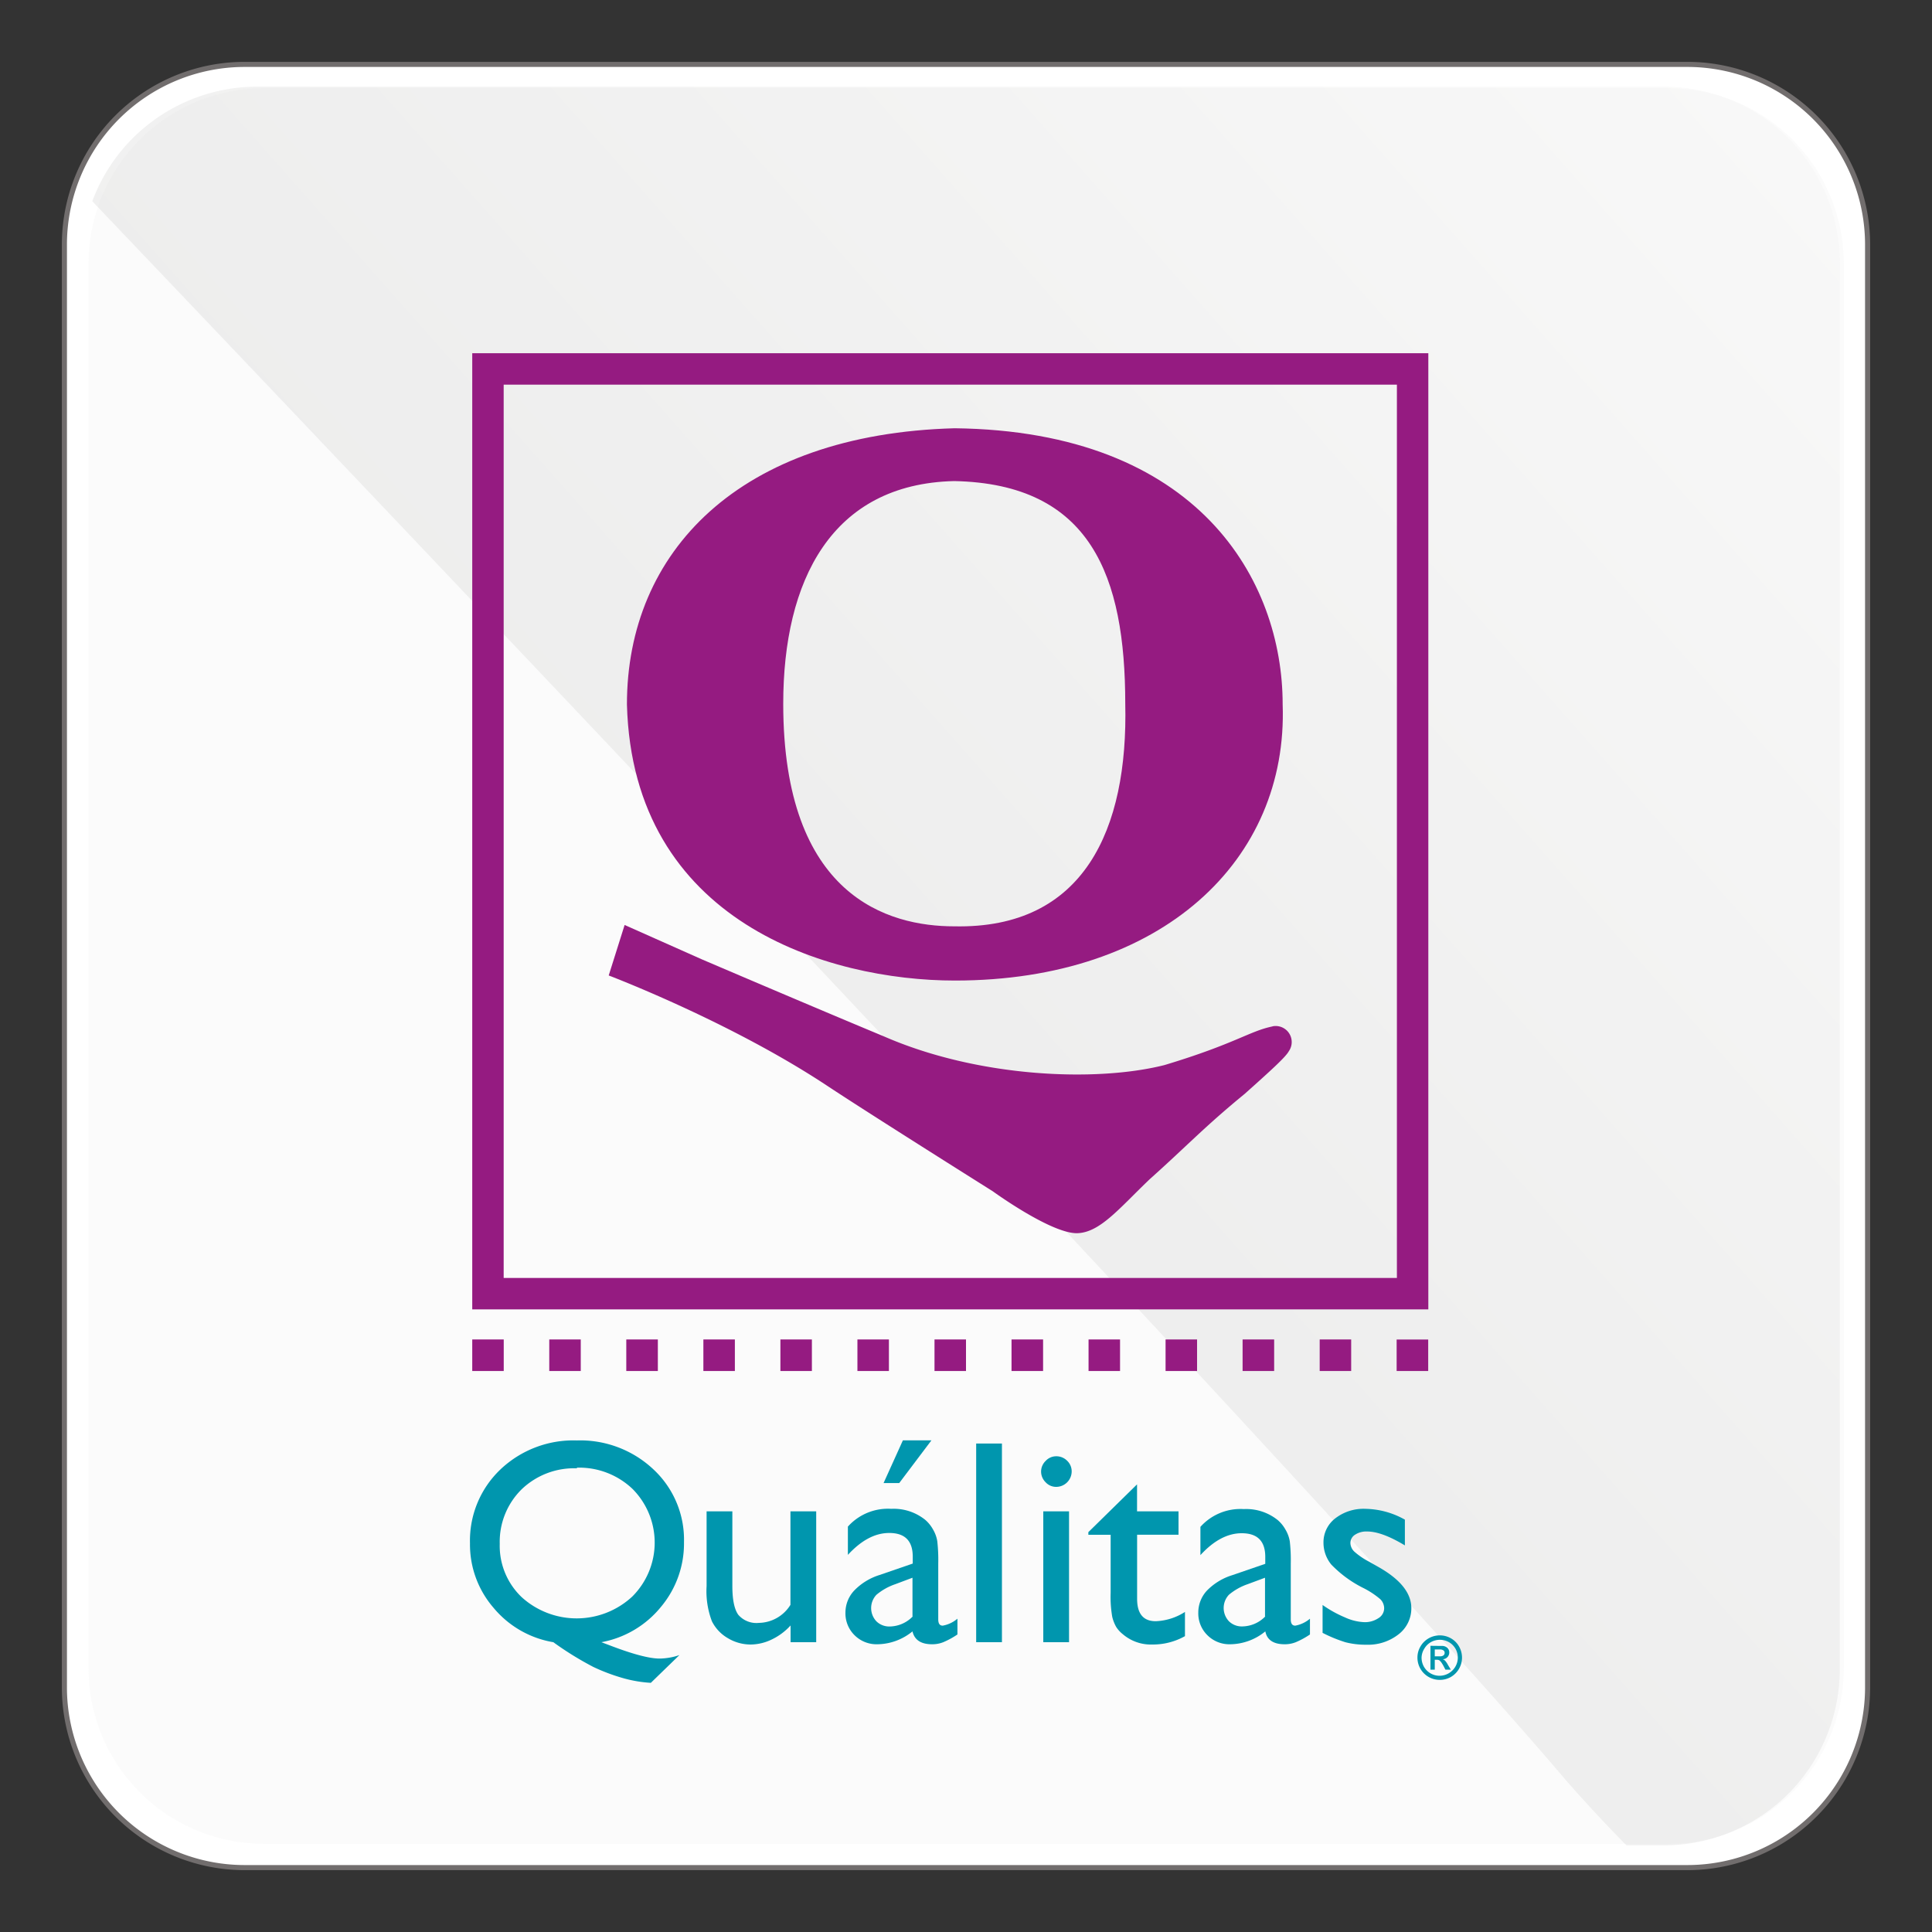 <svg xmlns="http://www.w3.org/2000/svg" xmlns:xlink="http://www.w3.org/1999/xlink" viewBox="0 0 300 300"><rect x="0" y="0" width="300" height="300" fill="#333333" stroke="none"/><defs><style>.cls-1{isolation:isolate;}.cls-2{fill:#fff;stroke:#716d6d;stroke-miterlimit:10;stroke-width:0.79px;}.cls-3{opacity:0.2;}.cls-3,.cls-5{mix-blend-mode:multiply;}.cls-4{fill:#ededed;}.cls-5{opacity:0.18;}.cls-6{fill:url(#Degradado_sin_nombre_15);}.cls-7{fill:#951b81;}.cls-8{fill:#0096ae;}</style><linearGradient id="Degradado_sin_nombre_15" x1="37.83" y1="248.52" x2="339.35" y2="-18.48" gradientTransform="translate(0.04 0.02)" gradientUnits="userSpaceOnUse"><stop offset="0.15" stop-color="#9d9d9c"/><stop offset="0.43" stop-color="#babab9"/><stop offset="1" stop-color="#fff"/></linearGradient></defs><title>CÍAS</title><g class="cls-1"><g id="Capa_1" data-name="Capa 1"><path class="cls-2" d="M290,262a28,28,0,0,1-28,28H38a28,28,0,0,1-28-28V38A28,28,0,0,1,38,10H262a28,28,0,0,1,28,28Z"/><g class="cls-3"><path class="cls-4" d="M286.31,259.05a27.26,27.26,0,0,1-27.26,27.26H41a27.26,27.26,0,0,1-27.26-27.26V41A27.25,27.25,0,0,1,41,13.69h218.1A27.25,27.25,0,0,1,286.31,41Z"/></g><g class="cls-5"><path class="cls-6" d="M285.67,259.23V40.78a27.31,27.31,0,0,0-27.31-27.32H39.9A27.31,27.31,0,0,0,14.33,31.25c36.42,38.22,190,199.43,229.07,245.46,3,3.4,6,6.64,9.16,9.83h5.8A27.3,27.3,0,0,0,285.67,259.23Z"/></g><path class="cls-7" d="M197.6,159.38c-3.58.73-5.81,2.7-16.77,6-10.62,2.69-28.88,1.94-43.48-4.41-11.3-4.7-28.36-12-28.36-12l-12-5.34-2.47,7.84s18.81,7.13,33.88,17.1c6.83,4.52,25.74,16.4,25.74,16.4s9,6.55,13.08,6.52c3.56-.06,6.55-3.84,11.29-8.37,5.8-5.18,8.45-8.09,14.77-13.27,4.2-3.75,6.35-5.71,6.85-6.62a2.49,2.49,0,0,0-2.55-3.86"/><path class="cls-7" d="M148.17,143.84c-10.24,0-26.55-4.63-26.55-34.56,0-19.09,7.46-34.13,26.54-34.58,21.28.43,26.56,14.83,26.57,34.57.45,19.48-6.37,35-26.56,34.57m51-34.48c0-19.17-13-42.42-50.93-42.86-33.49.91-50.91,19.22-50.89,42.9.9,33.8,31.28,42.86,50.93,42.86,32.19,0,51.76-18.71,50.89-42.9"/><rect class="cls-7" x="73.33" y="207.99" width="4.89" height="4.9"/><rect class="cls-7" x="85.29" y="207.99" width="4.89" height="4.9"/><rect class="cls-7" x="97.25" y="207.99" width="4.9" height="4.9"/><rect class="cls-7" x="109.22" y="207.99" width="4.89" height="4.9"/><rect class="cls-7" x="121.18" y="207.99" width="4.89" height="4.9"/><rect class="cls-7" x="133.14" y="207.99" width="4.89" height="4.9"/><rect class="cls-7" x="145.11" y="207.99" width="4.89" height="4.9"/><rect class="cls-7" x="157.07" y="207.99" width="4.9" height="4.9"/><rect class="cls-7" x="169.03" y="207.99" width="4.89" height="4.9"/><rect class="cls-7" x="180.99" y="207.99" width="4.89" height="4.9"/><rect class="cls-7" x="192.95" y="207.99" width="4.9" height="4.9"/><rect class="cls-7" x="204.92" y="207.99" width="4.89" height="4.9"/><rect class="cls-7" x="216.87" y="208" width="4.9" height="4.89"/><path class="cls-7" d="M73.33,203.32H221.79V54.85H73.33Zm143.58-4.88H78.21V59.73h138.7Z"/><path class="cls-8" d="M105.5,257l-4.44,4.31a20,20,0,0,1-4.34-.74,29.86,29.86,0,0,1-4.59-1.73A49.65,49.65,0,0,1,85.92,255a15.37,15.37,0,0,1-9.29-5.35,15,15,0,0,1-3.65-10,15.24,15.24,0,0,1,4.7-11.45,16.46,16.46,0,0,1,11.9-4.53,16.58,16.58,0,0,1,11.89,4.5,14.92,14.92,0,0,1,4.74,11.3,15.33,15.33,0,0,1-3.58,10.05A15.53,15.53,0,0,1,93.38,255l1.17.44q5.45,2.1,7.86,2.1A9.83,9.83,0,0,0,105.5,257Zm-15.92-29A11.75,11.75,0,0,0,81,231.26a11.43,11.43,0,0,0-3.4,8.46A11,11,0,0,0,81,248a12.7,12.7,0,0,0,17.17-.08,11.82,11.82,0,0,0,.06-16.71A12,12,0,0,0,89.58,227.9Z"/><path class="cls-8" d="M122.76,255V252.4a9.35,9.35,0,0,1-2.93,2.18,7.61,7.61,0,0,1-3.28.78,6.88,6.88,0,0,1-3.55-1,6.26,6.26,0,0,1-2.45-2.6,13.11,13.11,0,0,1-.83-5.47V234.68h4v11.59c0,2.13.31,3.62.92,4.47a3.72,3.72,0,0,0,3.22,1.26,5.88,5.88,0,0,0,4.88-2.8V234.68h4V255Z"/><path class="cls-8" d="M145.69,242.79v8.64c0,.69.23,1,.7,1a4.86,4.86,0,0,0,2.28-1.08v2.45a12.73,12.73,0,0,1-2.2,1.2,4.62,4.62,0,0,1-1.73.32c-1.73,0-2.74-.67-3.05-2a8.74,8.74,0,0,1-5.46,2,4.83,4.83,0,0,1-3.53-1.4,4.75,4.75,0,0,1-1.42-3.53,5,5,0,0,1,1.38-3.43,9.34,9.34,0,0,1,3.93-2.4l5.14-1.77v-1.08q0-3.68-3.66-3.67c-2.2,0-4.33,1.14-6.41,3.4v-4.39a8.35,8.35,0,0,1,6.74-2.76,7.79,7.79,0,0,1,5.28,1.72,5.42,5.42,0,0,1,1.19,1.47,5.22,5.22,0,0,1,.67,1.83A26,26,0,0,1,145.69,242.79Zm-4,8.2v-6L139,246a9.12,9.12,0,0,0-2.91,1.64,3,3,0,0,0,0,4.12,2.85,2.85,0,0,0,2.09.8A5.07,5.07,0,0,0,141.73,251Zm2.94-27.33-5,6.63H137.2l3-6.63Z"/><path class="cls-8" d="M151.58,224.15h4V255h-4Z"/><path class="cls-8" d="M164,226.13a2.35,2.35,0,0,1,1.7.69,2.27,2.27,0,0,1,.71,1.68,2.41,2.41,0,0,1-2.41,2.38,2.2,2.2,0,0,1-1.63-.71,2.33,2.33,0,0,1-.71-1.67,2.3,2.3,0,0,1,.71-1.65A2.21,2.21,0,0,1,164,226.13Zm-2,8.55h4V255h-4Z"/><path class="cls-8" d="M169,237.91l7.56-7.42v4.19H183v3.63h-6.43v9.95q0,3.48,2.89,3.48A9,9,0,0,0,184,250.3v3.76a10.17,10.17,0,0,1-5.06,1.3,6.71,6.71,0,0,1-4.6-1.61,4.66,4.66,0,0,1-1-1.09,6,6,0,0,1-.63-1.59,18,18,0,0,1-.25-3.75v-9H169Z"/><path class="cls-8" d="M200.43,242.79v8.64c0,.69.23,1,.7,1a4.86,4.86,0,0,0,2.28-1.08v2.45a12.73,12.73,0,0,1-2.2,1.2,4.62,4.62,0,0,1-1.73.32c-1.73,0-2.74-.67-3-2a8.74,8.74,0,0,1-5.46,2,4.83,4.83,0,0,1-3.53-1.4,4.75,4.75,0,0,1-1.42-3.53A5,5,0,0,1,187.4,247a9.36,9.36,0,0,1,3.92-2.4l5.15-1.77v-1.08q0-3.68-3.67-3.67c-2.19,0-4.33,1.14-6.4,3.4v-4.39a8.34,8.34,0,0,1,6.74-2.76,7.79,7.79,0,0,1,5.28,1.72,5.42,5.42,0,0,1,1.19,1.47,5.22,5.22,0,0,1,.67,1.83A26,26,0,0,1,200.43,242.79Zm-4,8.2v-6l-2.69,1a9.12,9.12,0,0,0-2.91,1.64,3,3,0,0,0,0,4.12,2.83,2.83,0,0,0,2.08.8A5.07,5.07,0,0,0,196.47,251Z"/><path class="cls-8" d="M205.37,253.55v-4.33a18.22,18.22,0,0,0,3.48,1.93,8,8,0,0,0,3,.74,3.77,3.77,0,0,0,2.17-.61,1.81,1.81,0,0,0,.91-1.48,2,2,0,0,0-.59-1.47,13.15,13.15,0,0,0-2.53-1.69,18.1,18.1,0,0,1-5.09-3.7,5.35,5.35,0,0,1-1.21-3.35,4.68,4.68,0,0,1,1.83-3.82,7.18,7.18,0,0,1,4.69-1.48,12.91,12.91,0,0,1,6.12,1.68v4c-2.38-1.44-4.34-2.16-5.85-2.16a3.2,3.2,0,0,0-1.89.5,1.52,1.52,0,0,0-.72,1.31,1.91,1.91,0,0,0,.65,1.35,11.23,11.23,0,0,0,2.29,1.55l1.43.81q5.08,2.88,5.09,6.36a5.08,5.08,0,0,1-2,4.1,7.66,7.66,0,0,1-5,1.6,12.59,12.59,0,0,1-3.22-.38A22.39,22.39,0,0,1,205.37,253.55Z"/><path class="cls-8" d="M220.1,257.4a3.33,3.33,0,0,1,.46-1.72,3.41,3.41,0,0,1,1.26-1.27,3.49,3.49,0,0,1,3.5,0,3.32,3.32,0,0,1,1.25,1.27,3.48,3.48,0,0,1,.45,1.72,3.48,3.48,0,0,1-1.73,3,3.45,3.45,0,0,1-1.72.45,3.45,3.45,0,0,1-3.47-3.46Zm.64,0a2.86,2.86,0,0,0,.38,1.43,2.8,2.8,0,0,0,1,1,2.76,2.76,0,0,0,1.41.38,2.84,2.84,0,0,0,2.46-1.42,2.76,2.76,0,0,0,.38-1.41A2.81,2.81,0,0,0,226,256a2.78,2.78,0,0,0-1-1,2.86,2.86,0,0,0-2.83,0,2.78,2.78,0,0,0-1,1A2.72,2.72,0,0,0,220.74,257.4Zm3.15-1.82a1.19,1.19,0,0,1,.83.28.94.94,0,0,1,.32.73,1,1,0,0,1-.28.72,1,1,0,0,1-.74.33v0a.92.92,0,0,1,.37.23,3.2,3.2,0,0,1,.45.66l.44.73h-.84l-.17-.33a6.25,6.25,0,0,0-.42-.73,1.69,1.69,0,0,0-.34-.38.78.78,0,0,0-.41-.09h-.31v1.53h-.67v-3.7Zm-.26,1.61a.84.84,0,0,0,.51-.14.48.48,0,0,0,.18-.4.41.41,0,0,0-.19-.38.82.82,0,0,0-.5-.14h-.84v1.06Z"/></g></g></svg>